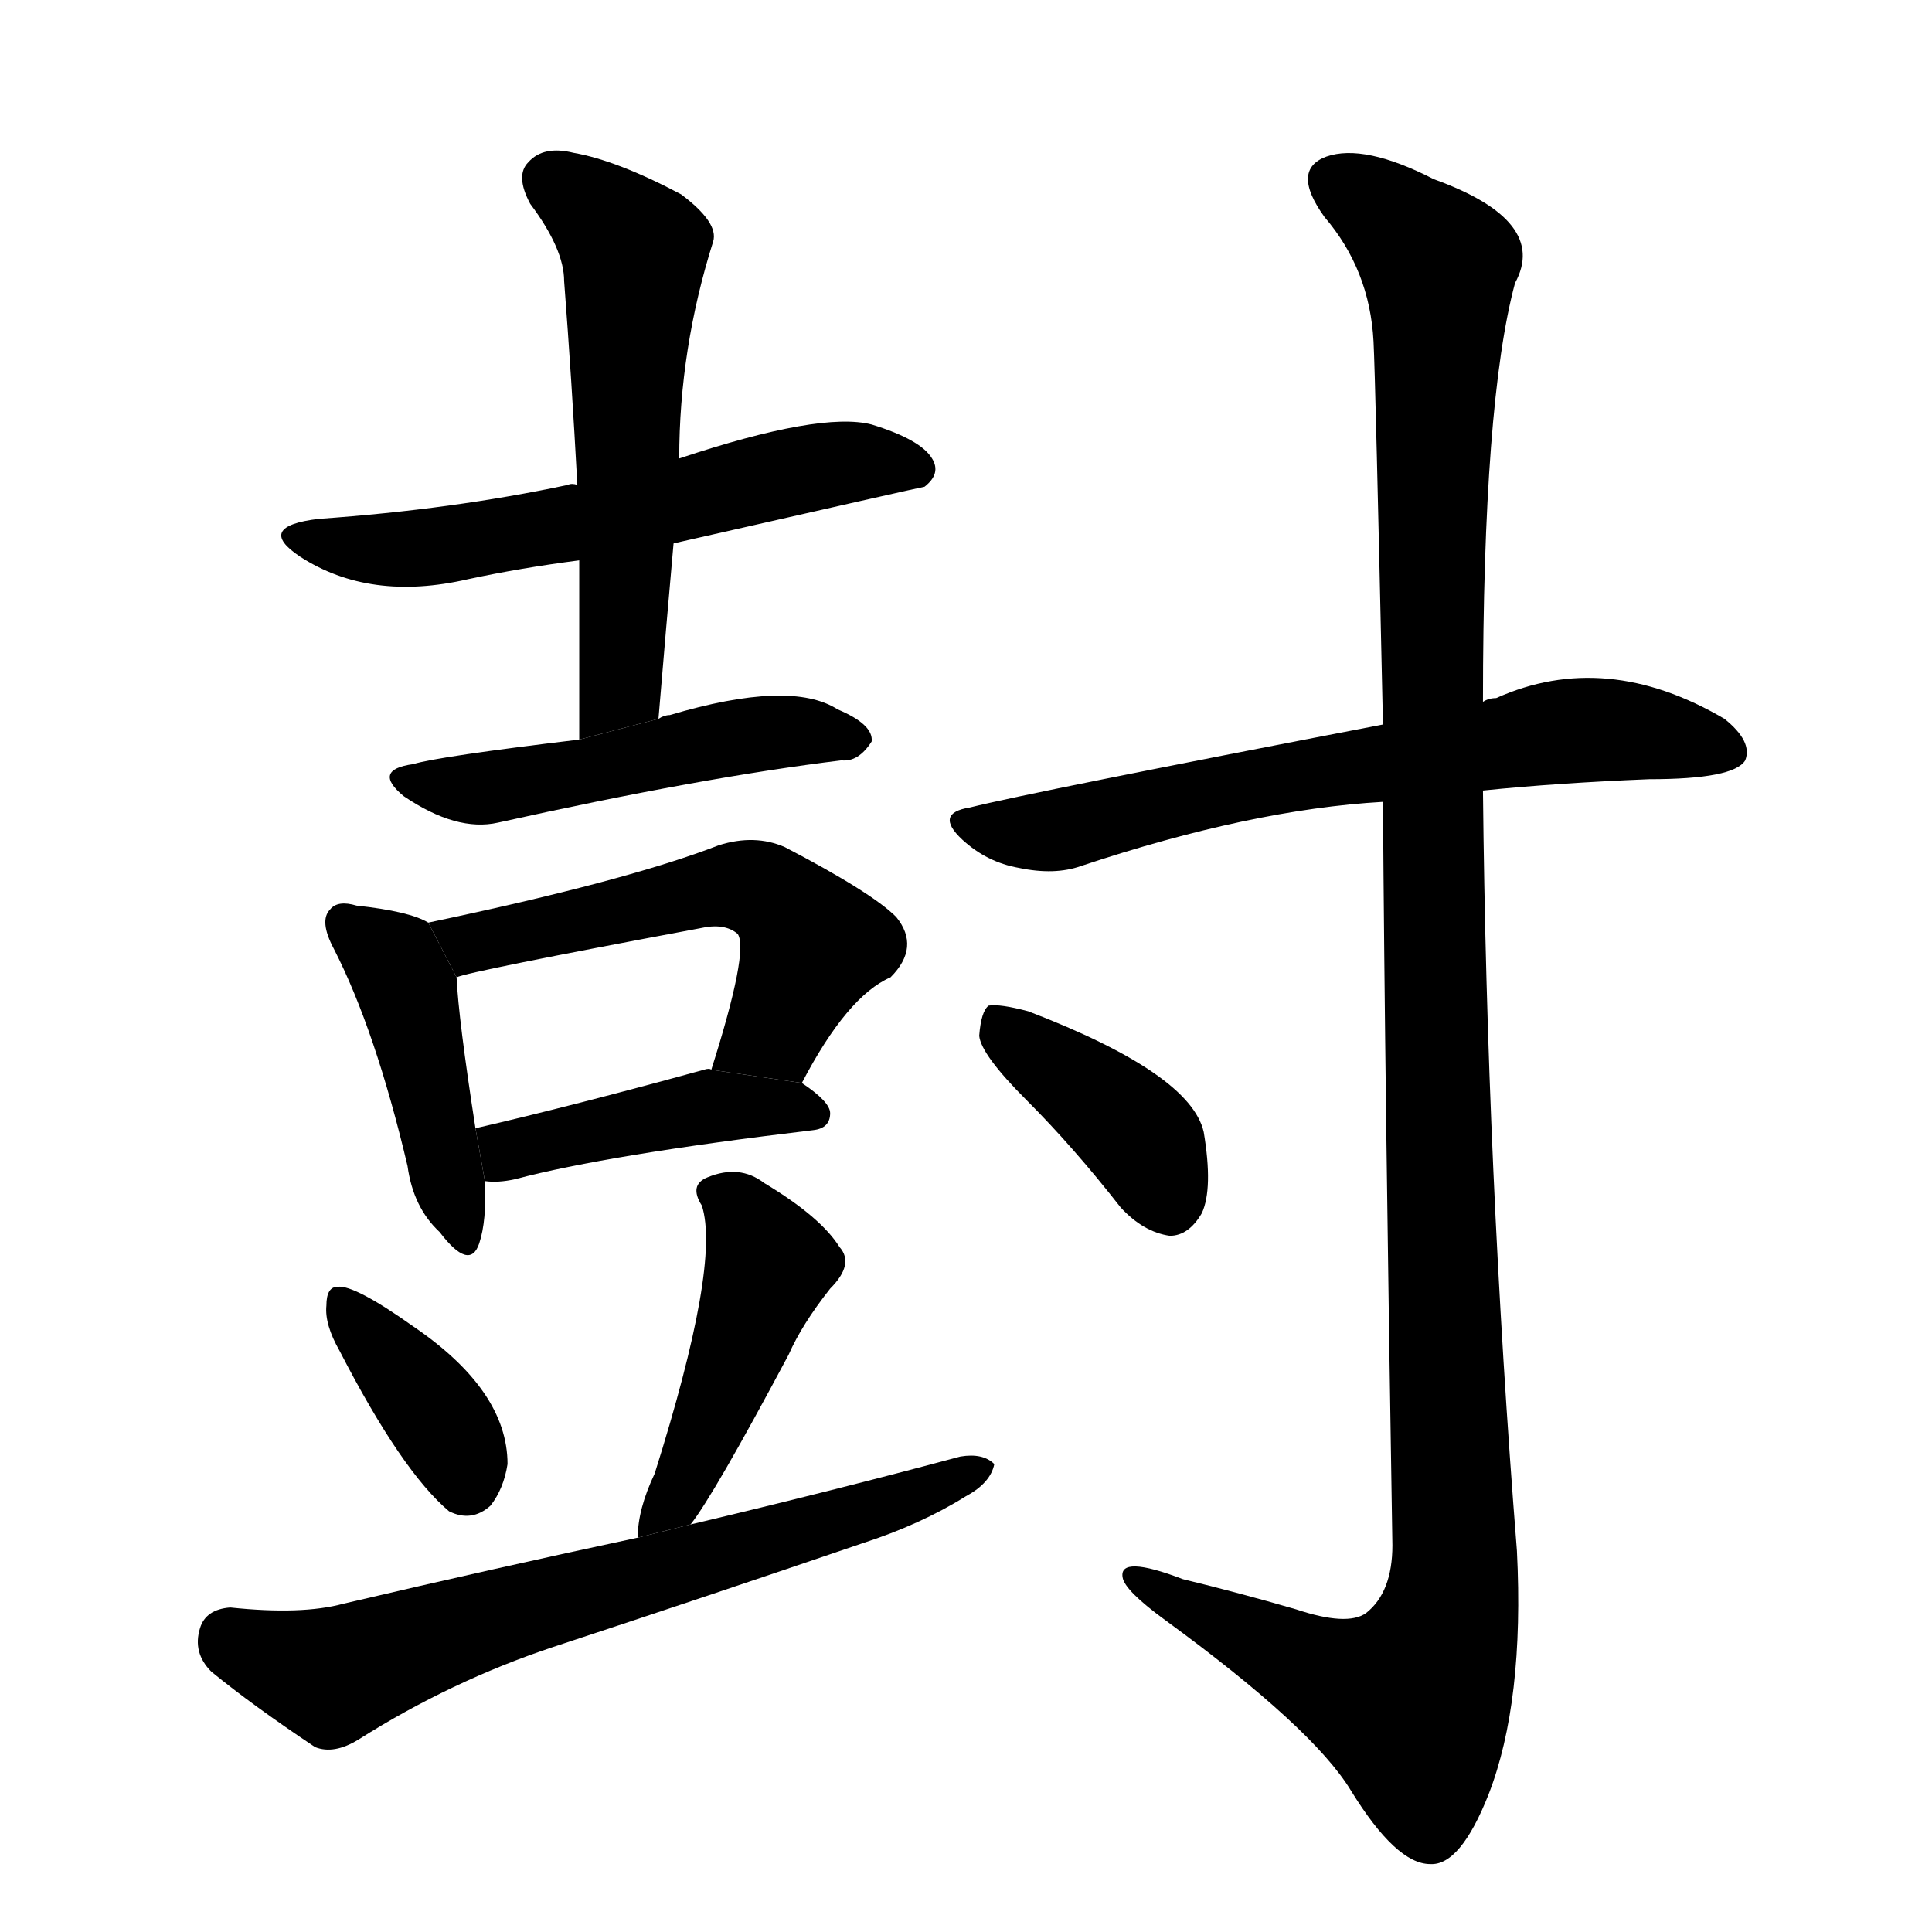 <svg version="1.1" viewBox="0 0 1024 1024" xmlns="http://www.w3.org/2000/svg">
  <g stroke="black" stroke-dasharray="1,1" stroke-width="1" transform="scale(4, 4)">
  </g>
  <g transform="scale(1, -1) translate(0, -900)">
    <style type="text/css">
      
        @keyframes keyframes0 {
          from {
            stroke: blue;
            stroke-dashoffset: 587;
            stroke-width: 128;
          }
          66% {
            animation-timing-function: step-end;
            stroke: blue;
            stroke-dashoffset: 0;
            stroke-width: 128;
          }
          to {
            stroke: black;
            stroke-width: 1024;
          }
        }
        #make-me-a-hanzi-animation-0 {
          animation: keyframes0 0.728s both;
          animation-delay: 0s;
          animation-timing-function: linear;
        }
      
        @keyframes keyframes1 {
          from {
            stroke: blue;
            stroke-dashoffset: 570;
            stroke-width: 128;
          }
          65% {
            animation-timing-function: step-end;
            stroke: blue;
            stroke-dashoffset: 0;
            stroke-width: 128;
          }
          to {
            stroke: black;
            stroke-width: 1024;
          }
        }
        #make-me-a-hanzi-animation-1 {
          animation: keyframes1 0.714s both;
          animation-delay: 0.728s;
          animation-timing-function: linear;
        }
      
        @keyframes keyframes2 {
          from {
            stroke: blue;
            stroke-dashoffset: 497;
            stroke-width: 128;
          }
          62% {
            animation-timing-function: step-end;
            stroke: blue;
            stroke-dashoffset: 0;
            stroke-width: 128;
          }
          to {
            stroke: black;
            stroke-width: 1024;
          }
        }
        #make-me-a-hanzi-animation-2 {
          animation: keyframes2 0.654s both;
          animation-delay: 1.442s;
          animation-timing-function: linear;
        }
      
        @keyframes keyframes3 {
          from {
            stroke: blue;
            stroke-dashoffset: 438;
            stroke-width: 128;
          }
          59% {
            animation-timing-function: step-end;
            stroke: blue;
            stroke-dashoffset: 0;
            stroke-width: 128;
          }
          to {
            stroke: black;
            stroke-width: 1024;
          }
        }
        #make-me-a-hanzi-animation-3 {
          animation: keyframes3 0.606s both;
          animation-delay: 2.096s;
          animation-timing-function: linear;
        }
      
        @keyframes keyframes4 {
          from {
            stroke: blue;
            stroke-dashoffset: 546;
            stroke-width: 128;
          }
          64% {
            animation-timing-function: step-end;
            stroke: blue;
            stroke-dashoffset: 0;
            stroke-width: 128;
          }
          to {
            stroke: black;
            stroke-width: 1024;
          }
        }
        #make-me-a-hanzi-animation-4 {
          animation: keyframes4 0.694s both;
          animation-delay: 2.702s;
          animation-timing-function: linear;
        }
      
        @keyframes keyframes5 {
          from {
            stroke: blue;
            stroke-dashoffset: 431;
            stroke-width: 128;
          }
          58% {
            animation-timing-function: step-end;
            stroke: blue;
            stroke-dashoffset: 0;
            stroke-width: 128;
          }
          to {
            stroke: black;
            stroke-width: 1024;
          }
        }
        #make-me-a-hanzi-animation-5 {
          animation: keyframes5 0.601s both;
          animation-delay: 3.397s;
          animation-timing-function: linear;
        }
      
        @keyframes keyframes6 {
          from {
            stroke: blue;
            stroke-dashoffset: 372;
            stroke-width: 128;
          }
          55% {
            animation-timing-function: step-end;
            stroke: blue;
            stroke-dashoffset: 0;
            stroke-width: 128;
          }
          to {
            stroke: black;
            stroke-width: 1024;
          }
        }
        #make-me-a-hanzi-animation-6 {
          animation: keyframes6 0.553s both;
          animation-delay: 3.998s;
          animation-timing-function: linear;
        }
      
        @keyframes keyframes7 {
          from {
            stroke: blue;
            stroke-dashoffset: 453;
            stroke-width: 128;
          }
          60% {
            animation-timing-function: step-end;
            stroke: blue;
            stroke-dashoffset: 0;
            stroke-width: 128;
          }
          to {
            stroke: black;
            stroke-width: 1024;
          }
        }
        #make-me-a-hanzi-animation-7 {
          animation: keyframes7 0.619s both;
          animation-delay: 4.55s;
          animation-timing-function: linear;
        }
      
        @keyframes keyframes8 {
          from {
            stroke: blue;
            stroke-dashoffset: 676;
            stroke-width: 128;
          }
          69% {
            animation-timing-function: step-end;
            stroke: blue;
            stroke-dashoffset: 0;
            stroke-width: 128;
          }
          to {
            stroke: black;
            stroke-width: 1024;
          }
        }
        #make-me-a-hanzi-animation-8 {
          animation: keyframes8 0.8s both;
          animation-delay: 5.169s;
          animation-timing-function: linear;
        }
      
        @keyframes keyframes9 {
          from {
            stroke: blue;
            stroke-dashoffset: 667;
            stroke-width: 128;
          }
          68% {
            animation-timing-function: step-end;
            stroke: blue;
            stroke-dashoffset: 0;
            stroke-width: 128;
          }
          to {
            stroke: black;
            stroke-width: 1024;
          }
        }
        #make-me-a-hanzi-animation-9 {
          animation: keyframes9 0.793s both;
          animation-delay: 5.969s;
          animation-timing-function: linear;
        }
      
        @keyframes keyframes10 {
          from {
            stroke: blue;
            stroke-dashoffset: 1256;
            stroke-width: 128;
          }
          80% {
            animation-timing-function: step-end;
            stroke: blue;
            stroke-dashoffset: 0;
            stroke-width: 128;
          }
          to {
            stroke: black;
            stroke-width: 1024;
          }
        }
        #make-me-a-hanzi-animation-10 {
          animation: keyframes10 1.272s both;
          animation-delay: 6.762s;
          animation-timing-function: linear;
        }
      
        @keyframes keyframes11 {
          from {
            stroke: blue;
            stroke-dashoffset: 391;
            stroke-width: 128;
          }
          56% {
            animation-timing-function: step-end;
            stroke: blue;
            stroke-dashoffset: 0;
            stroke-width: 128;
          }
          to {
            stroke: black;
            stroke-width: 1024;
          }
        }
        #make-me-a-hanzi-animation-11 {
          animation: keyframes11 0.568s both;
          animation-delay: 8.034s;
          animation-timing-function: linear;
        }
      
    </style>
    
      <path d="M 357 612 Q 489 642 490 642 Q 499 649 494 657 Q 488 667 462 675 Q 435 682 360 657 L 306 643 Q 303 644 301 643 Q 240 630 169 625 Q 135 621 159 605 Q 196 581 248 593 Q 276 599 307 603 L 357 612 Z" fill="black"></path>
    
      <path d="M 349 519 Q 353 567 357 612 L 360 657 Q 360 715 378 772 Q 381 782 361 797 Q 327 815 304 819 Q 288 823 280 814 Q 273 807 281 792 Q 299 768 299 751 Q 303 699 306 643 L 307 603 Q 307 558 307 508 L 349 519 Z" fill="black"></path>
    
      <path d="M 307 508 Q 232 499 219 495 Q 197 492 214 478 Q 242 459 264 464 Q 372 488 446 497 Q 455 496 462 507 Q 463 516 444 524 Q 419 540 355 521 Q 352 521 349 519 L 307 508 Z" fill="black"></path>
    
      <path d="M 227 411 Q 217 417 189 420 Q 179 423 175 418 Q 169 412 177 397 Q 199 354 216 282 Q 219 260 233 247 Q 249 226 254 241 Q 258 253 257 274 L 252 302 Q 243 360 242 382 L 227 411 Z" fill="black"></path>
    
      <path d="M 425 326 Q 449 372 472 382 Q 488 398 475 414 Q 462 427 416 451 Q 400 458 381 452 Q 332 433 227 411 L 242 382 Q 248 385 371 408 Q 384 411 391 405 Q 397 396 377 333 L 425 326 Z" fill="black"></path>
    
      <path d="M 257 274 Q 264 273 273 275 Q 322 288 431 301 Q 440 302 440 310 Q 440 316 425 326 L 377 333 Q 376 334 373 333 Q 304 314 252 302 L 257 274 Z" fill="black"></path>
    
      <path d="M 180 184 Q 213 120 238 99 Q 250 93 260 102 Q 267 111 269 124 Q 269 163 219 197 Q 188 219 179 218 Q 173 218 173 208 Q 172 198 180 184 Z" fill="black"></path>
    
      <path d="M 366 92 Q 378 107 418 182 Q 425 198 440 217 Q 453 230 445 239 Q 435 255 405 273 Q 392 283 375 276 Q 365 272 372 261 Q 382 230 347 119 Q 338 100 338 85 L 366 92 Z" fill="black"></path>
    
      <path d="M 338 85 Q 263 69 182 50 Q 160 44 122 48 Q 109 47 106 37 Q 102 24 112 14 Q 134 -4 167 -26 Q 177 -30 190 -22 Q 239 9 293 27 Q 375 54 457 82 Q 488 92 512 107 Q 525 114 527 124 Q 521 130 509 128 Q 442 110 366 92 L 338 85 Z" fill="black"></path>
    
      <path d="M 786 481 Q 825 485 874 487 Q 919 487 925 497 Q 929 507 914 519 Q 851 556 793 530 Q 789 530 786 528 L 733 516 Q 546 480 514 472 Q 495 469 510 455 Q 523 443 540 440 Q 559 436 573 441 Q 663 471 733 475 L 786 481 Z" fill="black"></path>
    
      <path d="M 733 475 Q 734 325 738 81 Q 738 56 724 45 Q 714 38 687 47 Q 656 56 627 63 Q 593 76 595 64 Q 596 57 618 41 Q 696 -16 716 -49 Q 740 -88 758 -88 Q 774 -89 789 -51 Q 808 -2 804 78 Q 788 280 786 481 L 786 528 Q 786 687 803 750 Q 821 783 760 805 Q 723 824 703 817 Q 684 810 702 785 Q 726 757 728 719 Q 729 700 733 516 L 733 475 Z" fill="black"></path>
    
      <path d="M 544 317 Q 569 292 594 260 Q 606 247 620 245 Q 630 245 637 257 Q 643 270 638 300 Q 631 331 545 364 Q 530 368 524 367 Q 520 364 519 351 Q 520 341 544 317 Z" fill="black"></path>
    
    
      <clipPath id="make-me-a-hanzi-clip-0">
        <path d="M 357 612 Q 489 642 490 642 Q 499 649 494 657 Q 488 667 462 675 Q 435 682 360 657 L 306 643 Q 303 644 301 643 Q 240 630 169 625 Q 135 621 159 605 Q 196 581 248 593 Q 276 599 307 603 L 357 612 Z"></path>
      </clipPath>
      <path clip-path="url(#make-me-a-hanzi-clip-0)" d="M 161 616 L 222 609 L 367 634 L 439 654 L 487 651" fill="none" id="make-me-a-hanzi-animation-0" stroke-dasharray="459 918" stroke-linecap="round"></path>
    
      <clipPath id="make-me-a-hanzi-clip-1">
        <path d="M 349 519 Q 353 567 357 612 L 360 657 Q 360 715 378 772 Q 381 782 361 797 Q 327 815 304 819 Q 288 823 280 814 Q 273 807 281 792 Q 299 768 299 751 Q 303 699 306 643 L 307 603 Q 307 558 307 508 L 349 519 Z"></path>
      </clipPath>
      <path clip-path="url(#make-me-a-hanzi-clip-1)" d="M 292 805 L 336 767 L 330 545 L 312 516" fill="none" id="make-me-a-hanzi-animation-1" stroke-dasharray="442 884" stroke-linecap="round"></path>
    
      <clipPath id="make-me-a-hanzi-clip-2">
        <path d="M 307 508 Q 232 499 219 495 Q 197 492 214 478 Q 242 459 264 464 Q 372 488 446 497 Q 455 496 462 507 Q 463 516 444 524 Q 419 540 355 521 Q 352 521 349 519 L 307 508 Z"></path>
      </clipPath>
      <path clip-path="url(#make-me-a-hanzi-clip-2)" d="M 215 487 L 269 483 L 388 510 L 453 508" fill="none" id="make-me-a-hanzi-animation-2" stroke-dasharray="369 738" stroke-linecap="round"></path>
    
      <clipPath id="make-me-a-hanzi-clip-3">
        <path d="M 227 411 Q 217 417 189 420 Q 179 423 175 418 Q 169 412 177 397 Q 199 354 216 282 Q 219 260 233 247 Q 249 226 254 241 Q 258 253 257 274 L 252 302 Q 243 360 242 382 L 227 411 Z"></path>
      </clipPath>
      <path clip-path="url(#make-me-a-hanzi-clip-3)" d="M 183 411 L 208 390 L 216 375 L 244 246" fill="none" id="make-me-a-hanzi-animation-3" stroke-dasharray="310 620" stroke-linecap="round"></path>
    
      <clipPath id="make-me-a-hanzi-clip-4">
        <path d="M 425 326 Q 449 372 472 382 Q 488 398 475 414 Q 462 427 416 451 Q 400 458 381 452 Q 332 433 227 411 L 242 382 Q 248 385 371 408 Q 384 411 391 405 Q 397 396 377 333 L 425 326 Z"></path>
      </clipPath>
      <path clip-path="url(#make-me-a-hanzi-clip-4)" d="M 238 410 L 251 400 L 383 430 L 403 428 L 431 399 L 411 354 L 385 343" fill="none" id="make-me-a-hanzi-animation-4" stroke-dasharray="418 836" stroke-linecap="round"></path>
    
      <clipPath id="make-me-a-hanzi-clip-5">
        <path d="M 257 274 Q 264 273 273 275 Q 322 288 431 301 Q 440 302 440 310 Q 440 316 425 326 L 377 333 Q 376 334 373 333 Q 304 314 252 302 L 257 274 Z"></path>
      </clipPath>
      <path clip-path="url(#make-me-a-hanzi-clip-5)" d="M 261 282 L 290 296 L 369 313 L 431 310" fill="none" id="make-me-a-hanzi-animation-5" stroke-dasharray="303 606" stroke-linecap="round"></path>
    
      <clipPath id="make-me-a-hanzi-clip-6">
        <path d="M 180 184 Q 213 120 238 99 Q 250 93 260 102 Q 267 111 269 124 Q 269 163 219 197 Q 188 219 179 218 Q 173 218 173 208 Q 172 198 180 184 Z"></path>
      </clipPath>
      <path clip-path="url(#make-me-a-hanzi-clip-6)" d="M 182 210 L 231 151 L 247 115" fill="none" id="make-me-a-hanzi-animation-6" stroke-dasharray="244 488" stroke-linecap="round"></path>
    
      <clipPath id="make-me-a-hanzi-clip-7">
        <path d="M 366 92 Q 378 107 418 182 Q 425 198 440 217 Q 453 230 445 239 Q 435 255 405 273 Q 392 283 375 276 Q 365 272 372 261 Q 382 230 347 119 Q 338 100 338 85 L 366 92 Z"></path>
      </clipPath>
      <path clip-path="url(#make-me-a-hanzi-clip-7)" d="M 385 266 L 408 230 L 370 131 L 344 90" fill="none" id="make-me-a-hanzi-animation-7" stroke-dasharray="325 650" stroke-linecap="round"></path>
    
      <clipPath id="make-me-a-hanzi-clip-8">
        <path d="M 338 85 Q 263 69 182 50 Q 160 44 122 48 Q 109 47 106 37 Q 102 24 112 14 Q 134 -4 167 -26 Q 177 -30 190 -22 Q 239 9 293 27 Q 375 54 457 82 Q 488 92 512 107 Q 525 114 527 124 Q 521 130 509 128 Q 442 110 366 92 L 338 85 Z"></path>
      </clipPath>
      <path clip-path="url(#make-me-a-hanzi-clip-8)" d="M 121 32 L 176 12 L 521 121" fill="none" id="make-me-a-hanzi-animation-8" stroke-dasharray="548 1096" stroke-linecap="round"></path>
    
      <clipPath id="make-me-a-hanzi-clip-9">
        <path d="M 786 481 Q 825 485 874 487 Q 919 487 925 497 Q 929 507 914 519 Q 851 556 793 530 Q 789 530 786 528 L 733 516 Q 546 480 514 472 Q 495 469 510 455 Q 523 443 540 440 Q 559 436 573 441 Q 663 471 733 475 L 786 481 Z"></path>
      </clipPath>
      <path clip-path="url(#make-me-a-hanzi-clip-9)" d="M 512 464 L 563 460 L 674 488 L 833 513 L 917 502" fill="none" id="make-me-a-hanzi-animation-9" stroke-dasharray="539 1078" stroke-linecap="round"></path>
    
      <clipPath id="make-me-a-hanzi-clip-10">
        <path d="M 733 475 Q 734 325 738 81 Q 738 56 724 45 Q 714 38 687 47 Q 656 56 627 63 Q 593 76 595 64 Q 596 57 618 41 Q 696 -16 716 -49 Q 740 -88 758 -88 Q 774 -89 789 -51 Q 808 -2 804 78 Q 788 280 786 481 L 786 528 Q 786 687 803 750 Q 821 783 760 805 Q 723 824 703 817 Q 684 810 702 785 Q 726 757 728 719 Q 729 700 733 516 L 733 475 Z"></path>
      </clipPath>
      <path clip-path="url(#make-me-a-hanzi-clip-10)" d="M 706 805 L 740 782 L 763 755 L 758 530 L 770 52 L 748 -3 L 702 12 L 602 64" fill="none" id="make-me-a-hanzi-animation-10" stroke-dasharray="1128 2256" stroke-linecap="round"></path>
    
      <clipPath id="make-me-a-hanzi-clip-11">
        <path d="M 544 317 Q 569 292 594 260 Q 606 247 620 245 Q 630 245 637 257 Q 643 270 638 300 Q 631 331 545 364 Q 530 368 524 367 Q 520 364 519 351 Q 520 341 544 317 Z"></path>
      </clipPath>
      <path clip-path="url(#make-me-a-hanzi-clip-11)" d="M 528 361 L 598 304 L 619 264" fill="none" id="make-me-a-hanzi-animation-11" stroke-dasharray="263 526" stroke-linecap="round"></path>
    
  </g>
</svg>
